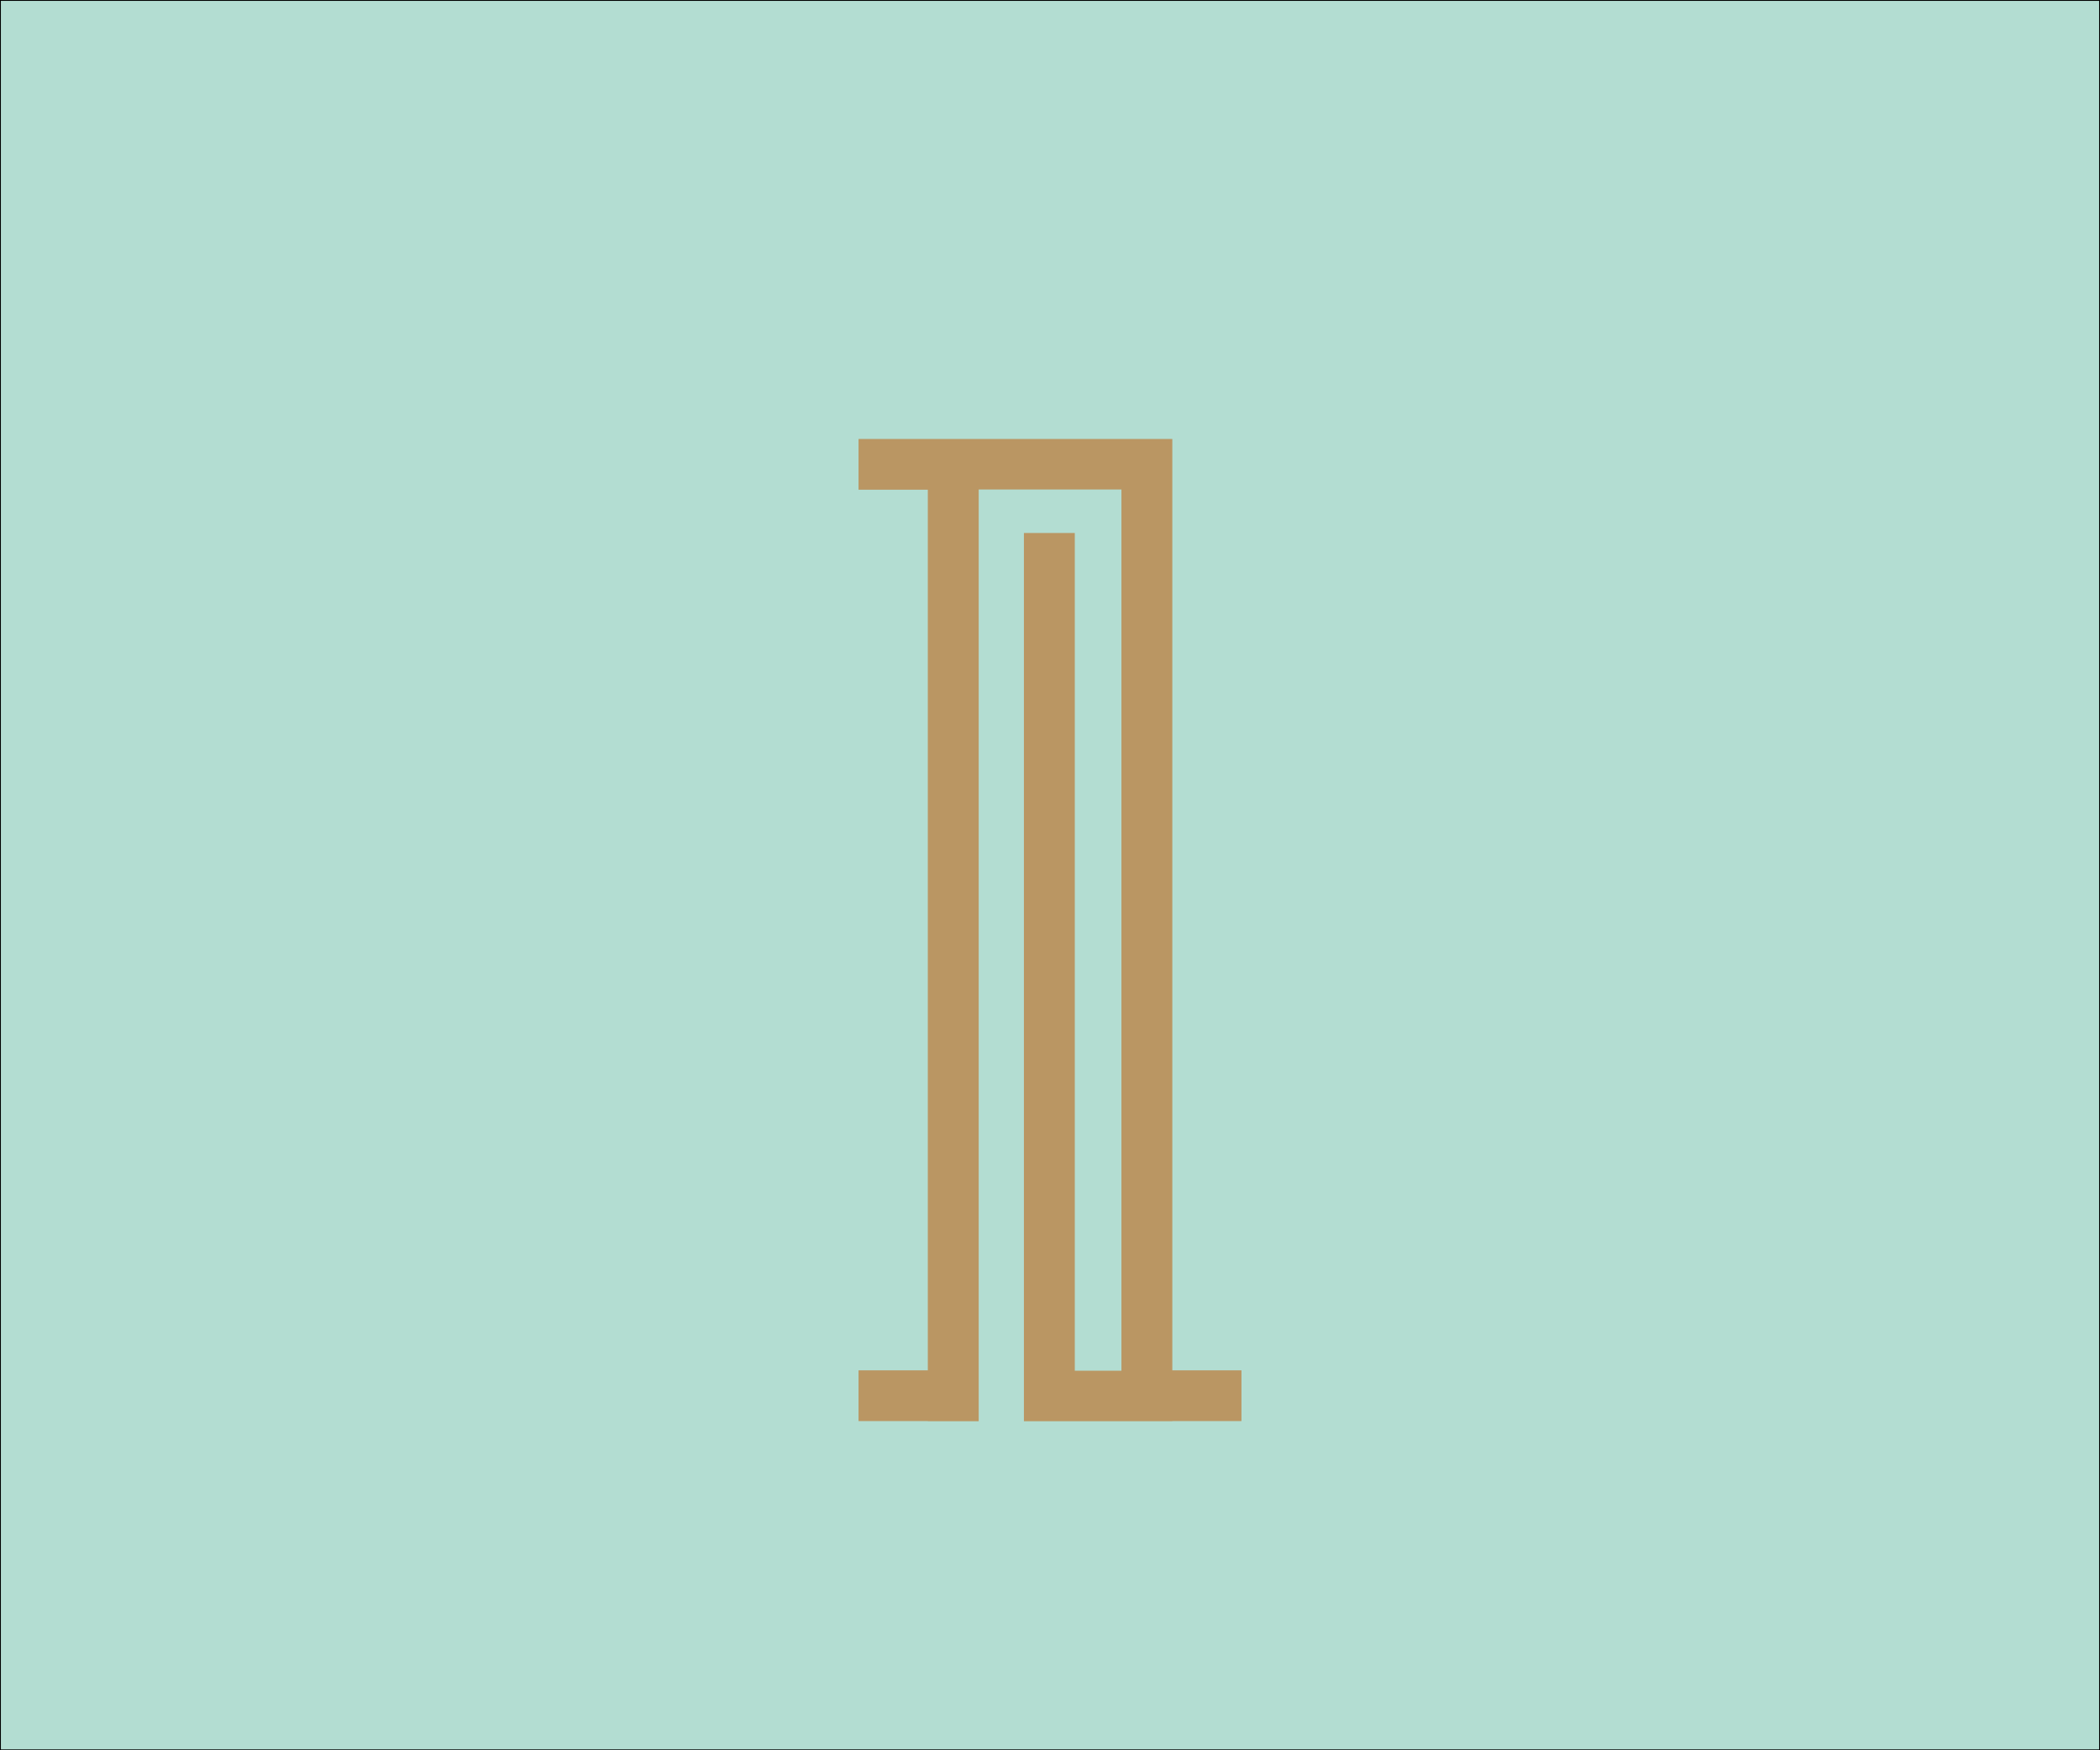 <?xml version="1.0" encoding="utf-8"?>
<!-- Generator: Adobe Illustrator 16.0.0, SVG Export Plug-In . SVG Version: 6.00 Build 0)  -->
<!DOCTYPE svg PUBLIC "-//W3C//DTD SVG 1.1//EN" "http://www.w3.org/Graphics/SVG/1.1/DTD/svg11.dtd">
<svg version="1.1" id="Layer_1" xmlns="http://www.w3.org/2000/svg" xmlns:xlink="http://www.w3.org/1999/xlink" x="0px" y="0px"
	 width="300px" height="250px" viewBox="0 0 300 250" enable-background="new 0 0 300 250" xml:space="preserve">
<rect fill="#B3DDD2" width="300" height="250"/>
<polygon fill="#BA9663" points="177.35,195.732 167.474,195.732 167.474,62.7 139.65,62.7 132.546,62.7 122.65,62.7 122.65,69.947 
	132.546,69.947 132.546,195.732 122.65,195.732 122.65,202.979 132.546,202.979 132.546,203 139.814,203 139.814,69.916 
	160.206,69.916 160.206,195.785 153.543,195.785 153.543,76.129 146.275,76.129 146.275,203 167.474,203 167.474,202.979 
	177.35,202.979 "/>
<g>
	<defs>
		<rect id="SVGID_1_" width="300" height="250"/>
	</defs>
	<clipPath id="SVGID_2_">
		<use xlink:href="#SVGID_1_"  overflow="visible"/>
	</clipPath>
	<rect clip-path="url(#SVGID_2_)" fill="none" stroke="#000000" stroke-width="0.25" width="300" height="250"/>
</g>
</svg>
